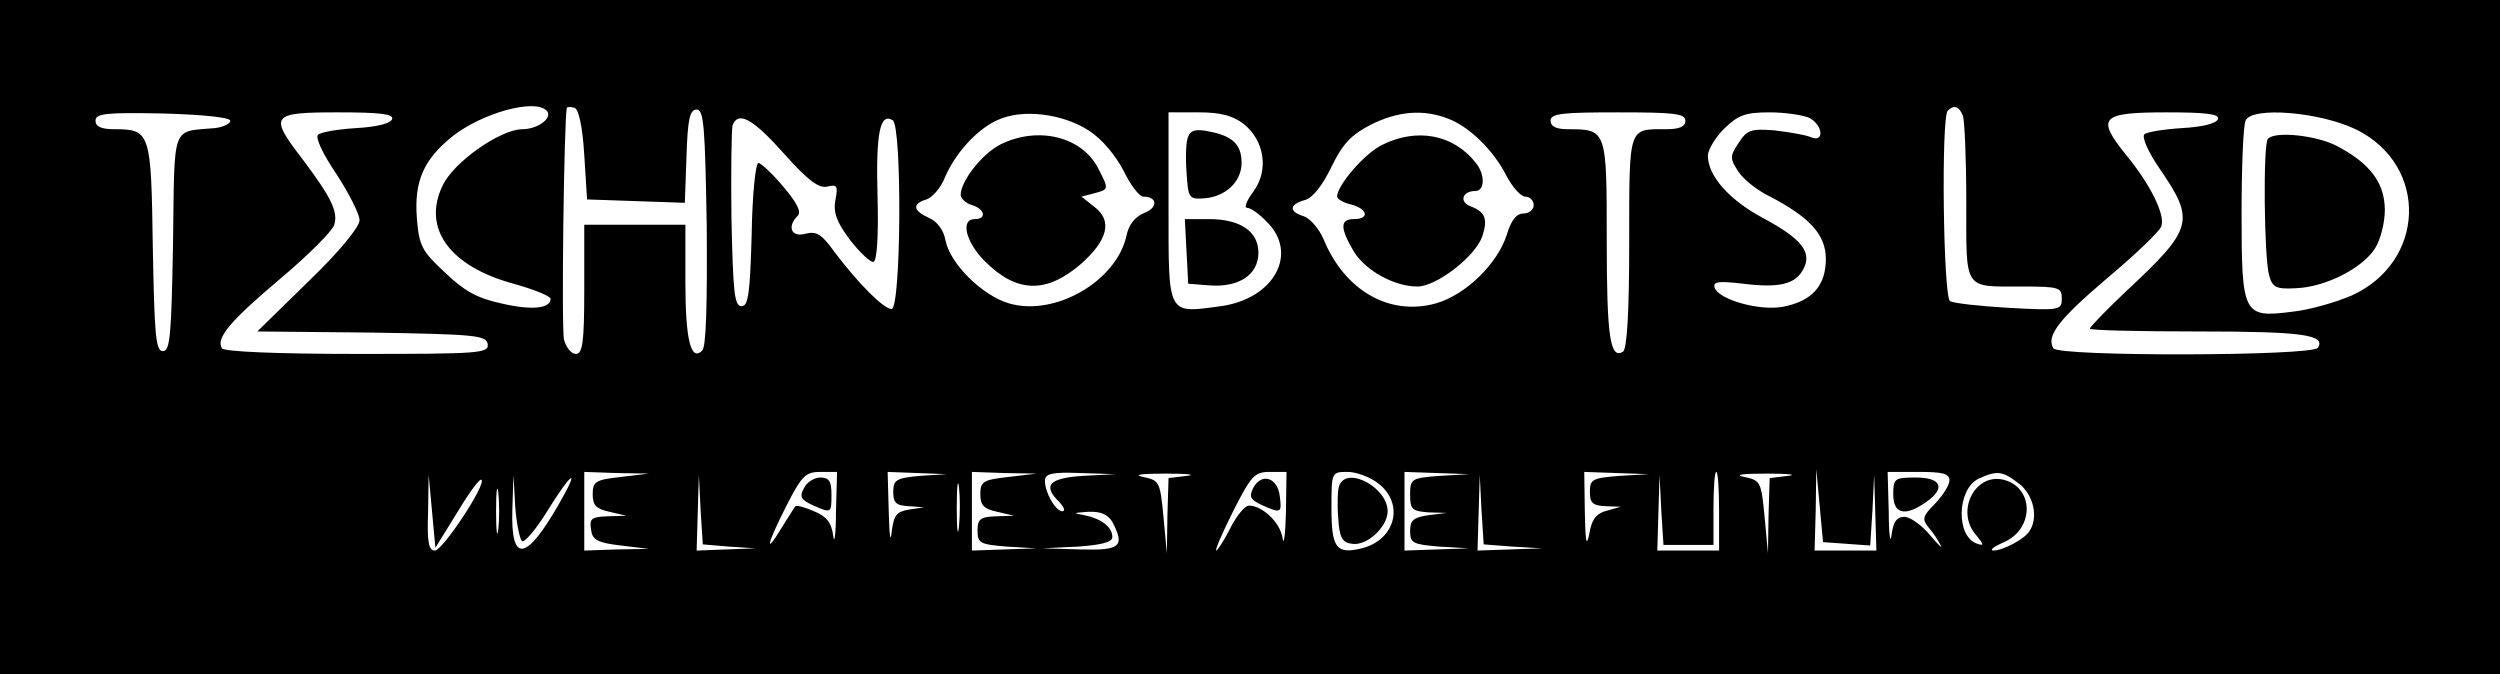 <?xml version="1.0" standalone="no"?>
<!DOCTYPE svg PUBLIC "-//W3C//DTD SVG 20010904//EN"
 "http://www.w3.org/TR/2001/REC-SVG-20010904/DTD/svg10.dtd">
<svg version="1.0" xmlns="http://www.w3.org/2000/svg"
 width="445pt" height="120pt" viewBox="0 0 445 120"
 preserveAspectRatio="xMidYMid meet">

<g transform="translate(0,120) scale(0.1,-0.1)"
fill="#000000" stroke="none">
<path d="M0 600 l0 -600 2225 0 2225 0 0 600 0 600 -2225 0 -2225 0 0 -600z
m973 403 c12 -12 -15 -33 -43 -33 -39 0 -122 -58 -142 -100 -37 -76 12 -144
126 -175 36 -10 66 -22 66 -27 0 -17 -33 -21 -88 -8 -42 9 -66 22 -100 55 -41
38 -46 47 -50 97 -5 65 12 104 63 145 53 42 147 68 168 46z m67 -79 l5 -79 87
-3 87 -3 3 83 c2 66 6 83 18 83 13 0 15 -31 18 -209 1 -138 -1 -213 -8 -220
-20 -20 -30 18 -30 122 l0 102 -90 0 -90 0 0 -115 c0 -95 -3 -115 -15 -115 -8
0 -17 11 -21 25 -5 19 0 393 5 413 1 2 7 2 14 0 7 -3 14 -33 17 -84z m2454 70
c3 -9 6 -78 6 -154 0 -159 -6 -150 101 -150 64 0 69 -2 69 -21 0 -21 -3 -22
-94 -17 -51 3 -98 8 -105 12 -12 8 -16 327 -4 339 11 11 20 8 27 -9z m-3084
-9 c0 -5 -12 -11 -27 -13 -79 -7 -72 10 -75 -205 -3 -163 -5 -192 -18 -192
-13 0 -15 28 -18 185 -3 205 -4 210 -69 210 -23 0 -33 5 -33 15 0 13 18 15
120 13 71 -2 120 -7 120 -13z m288 3 c-3 -8 -28 -14 -64 -16 -32 -2 -63 -7
-68 -12 -5 -5 9 -35 33 -70 22 -34 41 -71 41 -82 0 -12 -36 -56 -91 -109 l-91
-89 203 -2 c185 -3 204 -5 207 -20 3 -17 -13 -18 -232 -18 -142 0 -237 4 -241
10 -11 18 14 48 104 124 50 42 93 85 96 96 7 23 -5 48 -56 116 -61 79 -57 84
62 84 76 0 100 -3 97 -12z m1241 -21 c23 -15 47 -44 61 -71 12 -25 28 -46 35
-46 26 0 26 -20 2 -29 -17 -7 -28 -21 -32 -41 -18 -81 -128 -144 -209 -120
-48 14 -105 71 -113 112 -3 18 -15 34 -29 40 -29 13 -31 25 -5 33 10 3 25 20
32 37 18 44 58 88 94 104 44 21 117 12 164 -19z m274 13 c38 -30 46 -83 18
-121 -12 -16 -17 -29 -11 -29 6 0 22 -11 35 -25 57 -56 13 -137 -82 -150 -96
-13 -93 -18 -93 176 l0 169 54 0 c39 0 60 -6 79 -20z m364 9 c38 -14 81 -56
104 -101 11 -21 26 -38 34 -38 8 0 15 -7 15 -15 0 -8 -8 -15 -18 -15 -13 0
-22 -12 -30 -38 -16 -51 -73 -107 -126 -122 -82 -23 -162 22 -200 114 -8 19
-24 37 -35 41 -27 8 -27 21 2 29 14 4 31 26 47 59 20 41 35 57 70 75 48 24 93
28 137 11z m423 -4 c0 -10 -10 -15 -34 -15 -68 0 -66 7 -66 -200 0 -128 -4
-191 -11 -196 -23 -14 -29 26 -29 198 0 197 0 198 -69 198 -21 0 -31 5 -31 15
0 13 20 15 120 15 100 0 120 -2 120 -15z m221 5 c25 -14 26 -45 2 -34 -10 4
-39 9 -65 12 -41 3 -48 1 -63 -22 -16 -24 -16 -28 -1 -51 9 -14 34 -34 55 -44
73 -38 101 -69 101 -112 0 -48 -25 -75 -76 -85 -43 -8 -115 13 -122 34 -3 11
7 12 51 7 64 -8 93 -1 107 26 16 30 -3 54 -72 91 -60 32 -98 75 -98 111 0 10
13 32 29 48 25 24 37 29 81 29 28 0 60 -5 71 -10z m727 -2 c-3 -8 -28 -14 -64
-16 -32 -2 -63 -7 -67 -11 -5 -5 7 -32 27 -61 64 -93 60 -107 -59 -218 -36
-34 -65 -64 -65 -67 0 -3 87 -5 193 -5 186 0 227 -6 213 -29 -9 -15 -462 -16
-471 -1 -13 22 9 51 96 125 50 42 93 83 96 92 8 20 -20 76 -64 129 -52 65 -43
74 73 74 72 0 95 -3 92 -12z m247 -19 c128 -64 123 -235 -9 -295 -28 -12 -76
-26 -107 -29 -86 -11 -89 -5 -89 175 0 82 3 156 7 165 10 26 133 16 198 -16z
m-2799 -43 c43 -48 62 -62 77 -58 17 4 19 1 14 -24 -4 -22 2 -39 26 -71 18
-23 37 -41 42 -39 6 2 9 47 7 117 -3 111 4 149 27 135 17 -11 15 -336 -2 -336
-14 0 -59 45 -102 102 -22 31 -32 37 -51 32 -25 -7 -34 12 -14 32 7 7 -2 24
-26 52 -19 23 -40 42 -44 42 -5 0 -11 -57 -12 -127 -3 -106 -6 -128 -18 -128
-13 0 -15 25 -18 155 -1 85 0 160 2 167 10 26 36 12 92 -51z m-291 -575 c-45
-5 -50 -8 -50 -31 0 -19 6 -26 30 -31 l30 -7 -33 -1 c-29 -1 -33 -4 -30 -23 2
-19 11 -24 53 -29 l50 -6 -57 -1 -58 -2 0 70 0 70 58 -2 57 -1 -50 -6z m383
-63 c0 -40 -3 -59 -5 -41 -3 23 -12 34 -34 43 -16 7 -31 11 -33 9 -2 -2 -13
-20 -25 -39 -31 -51 -26 -29 9 40 27 53 34 60 60 60 l30 0 -2 -72z m150 65
c-43 -4 -48 -7 -48 -29 0 -19 5 -24 28 -25 l27 -2 -27 -4 c-23 -4 -27 -10 -31
-41 -2 -20 -4 -4 -5 36 l-2 72 53 -2 52 -2 -47 -3z m69 -90 c-2 -21 -4 -6 -4
32 0 39 2 55 4 38 2 -18 2 -50 0 -70z m88 88 c-45 -5 -50 -8 -50 -31 0 -19 6
-26 30 -31 l30 -7 -32 -1 c-28 -1 -33 -5 -33 -25 0 -23 4 -25 53 -29 l52 -3
-57 -2 -58 -2 0 70 0 70 58 -2 57 -1 -50 -6z m133 2 c-61 -4 -73 -17 -42 -47
8 -9 11 -16 5 -16 -12 0 -31 33 -31 54 0 13 12 16 63 14 l62 -2 -57 -3z m185
0 l-33 -4 -2 -67 -1 -67 -6 65 c-6 62 -7 65 -36 71 -19 4 -4 6 40 6 39 0 55
-2 38 -4z m176 -65 c-1 -40 -4 -61 -6 -46 -4 28 -36 58 -60 58 -7 0 -22 -18
-33 -40 -11 -22 -23 -40 -25 -40 -3 0 11 32 30 70 32 63 38 70 65 70 l30 0 -1
-72z m165 51 c46 -36 30 -100 -30 -115 -45 -11 -54 0 -54 71 0 65 0 65 29 65
15 0 40 -9 55 -21z m109 14 c-51 -4 -53 -5 -53 -34 0 -26 4 -29 33 -31 l32 -1
-32 -4 c-27 -4 -33 -9 -33 -28 0 -22 5 -24 53 -28 l52 -3 -57 -2 -58 -2 0 70
0 70 58 -2 57 -2 -52 -3z m320 0 c-49 -4 -53 -6 -53 -29 0 -19 5 -24 28 -25
l27 -1 -25 -7 c-19 -5 -27 -16 -31 -41 -5 -25 -7 -15 -8 38 l-1 72 58 -2 57
-2 -52 -3z m177 -63 l0 -70 -55 0 -55 0 2 68 2 67 3 -62 4 -63 44 0 45 0 0 65
c0 36 2 65 5 65 3 0 5 -31 5 -70z m123 63 l-33 -4 -2 -67 -1 -67 -6 65 c-6 62
-7 65 -36 71 -19 4 -4 6 40 6 39 0 55 -2 38 -4z m104 -121 l42 -3 4 63 3 63 2
-67 2 -68 -55 0 -55 0 2 73 1 72 6 -65 6 -65 42 -3z m183 113 c0 -9 -12 -27
-26 -42 -22 -22 -23 -27 -11 -42 8 -9 17 -23 21 -31 5 -8 -4 0 -19 18 -14 17
-35 32 -45 32 -14 0 -20 -9 -23 -32 -2 -18 -5 0 -5 40 l-2 72 55 0 c43 0 55
-3 55 -15z m124 -6 c26 -20 35 -61 18 -85 -9 -14 -47 -34 -64 -34 -7 1 1 7 19
15 53 23 54 94 3 110 -53 17 -91 -55 -52 -98 13 -16 14 -19 2 -15 -39 12 -37
97 2 116 33 15 42 14 72 -9z m-2780 -51 c21 35 40 61 43 58 9 -8 -69 -126 -83
-126 -11 0 -14 16 -12 68 l1 67 6 -65 6 -65 39 63z m73 -30 c-2 -18 -4 -4 -4
32 0 36 2 50 4 33 2 -18 2 -48 0 -65z m42 -21 c4 -4 24 19 45 53 44 71 60 81
21 13 -59 -103 -86 -106 -83 -10 l2 62 3 -55 c2 -30 8 -59 12 -63z m369 -10
l47 -3 -52 -2 -53 -2 2 68 2 67 3 -62 4 -62 47 -4z m1395 0 l52 -3 -57 -2 -58
-2 2 68 2 67 3 -62 4 -62 52 -4z m-713 44 c23 -44 14 -51 -57 -49 l-68 2 63 3
c43 3 62 8 62 17 0 18 -20 33 -50 39 -21 4 -20 4 7 6 23 1 35 -5 43 -18z"/>
<path d="M1781 943 c-32 -16 -71 -65 -71 -90 0 -6 9 -15 20 -18 23 -7 27 -25
5 -25 -26 0 -16 -41 18 -75 57 -57 110 -58 172 -4 47 42 55 76 24 100 l-24 19
23 6 c26 7 26 7 7 44 -29 57 -107 76 -174 43z"/>
<path d="M2115 957 c-4 -8 -5 -36 -3 -63 3 -47 4 -49 32 -47 38 3 66 30 66 63
0 33 -16 48 -58 56 -23 5 -33 2 -37 -9z"/>
<path d="M2112 753 l3 -58 38 -3 c52 -4 87 19 87 58 0 38 -32 60 -88 60 l-43
0 3 -57z"/>
<path d="M2460 942 c-31 -15 -80 -72 -80 -92 0 -4 11 -11 25 -14 30 -8 33 -26
5 -26 -25 0 -25 -16 0 -58 21 -34 72 -62 113 -62 34 0 102 53 115 88 11 32 6
45 -21 55 -20 8 -14 27 9 27 17 0 18 29 1 50 -40 51 -105 63 -167 32z"/>
<path d="M4037 953 c-9 -8 -7 -211 2 -243 6 -22 13 -25 48 -23 52 2 117 35
140 70 10 15 18 46 18 69 0 49 -27 84 -87 115 -36 18 -108 26 -121 12z"/>
<path d="M1431 331 c-8 -15 -6 -20 15 -30 34 -15 34 -15 34 19 0 23 -4 30 -20
30 -10 0 -24 -8 -29 -19z"/>
<path d="M2231 332 c-8 -16 -6 -21 15 -31 34 -15 36 -15 32 16 -4 33 -32 42
-47 15z"/>
<path d="M2384 336 c-3 -7 -4 -33 -2 -57 2 -36 7 -45 25 -47 26 -4 63 30 63
58 0 42 -72 81 -86 46z"/>
<path d="M3370 320 c0 -35 21 -40 58 -14 36 25 28 44 -18 44 -38 0 -40 -2 -40
-30z"/>
</g>
</svg>
